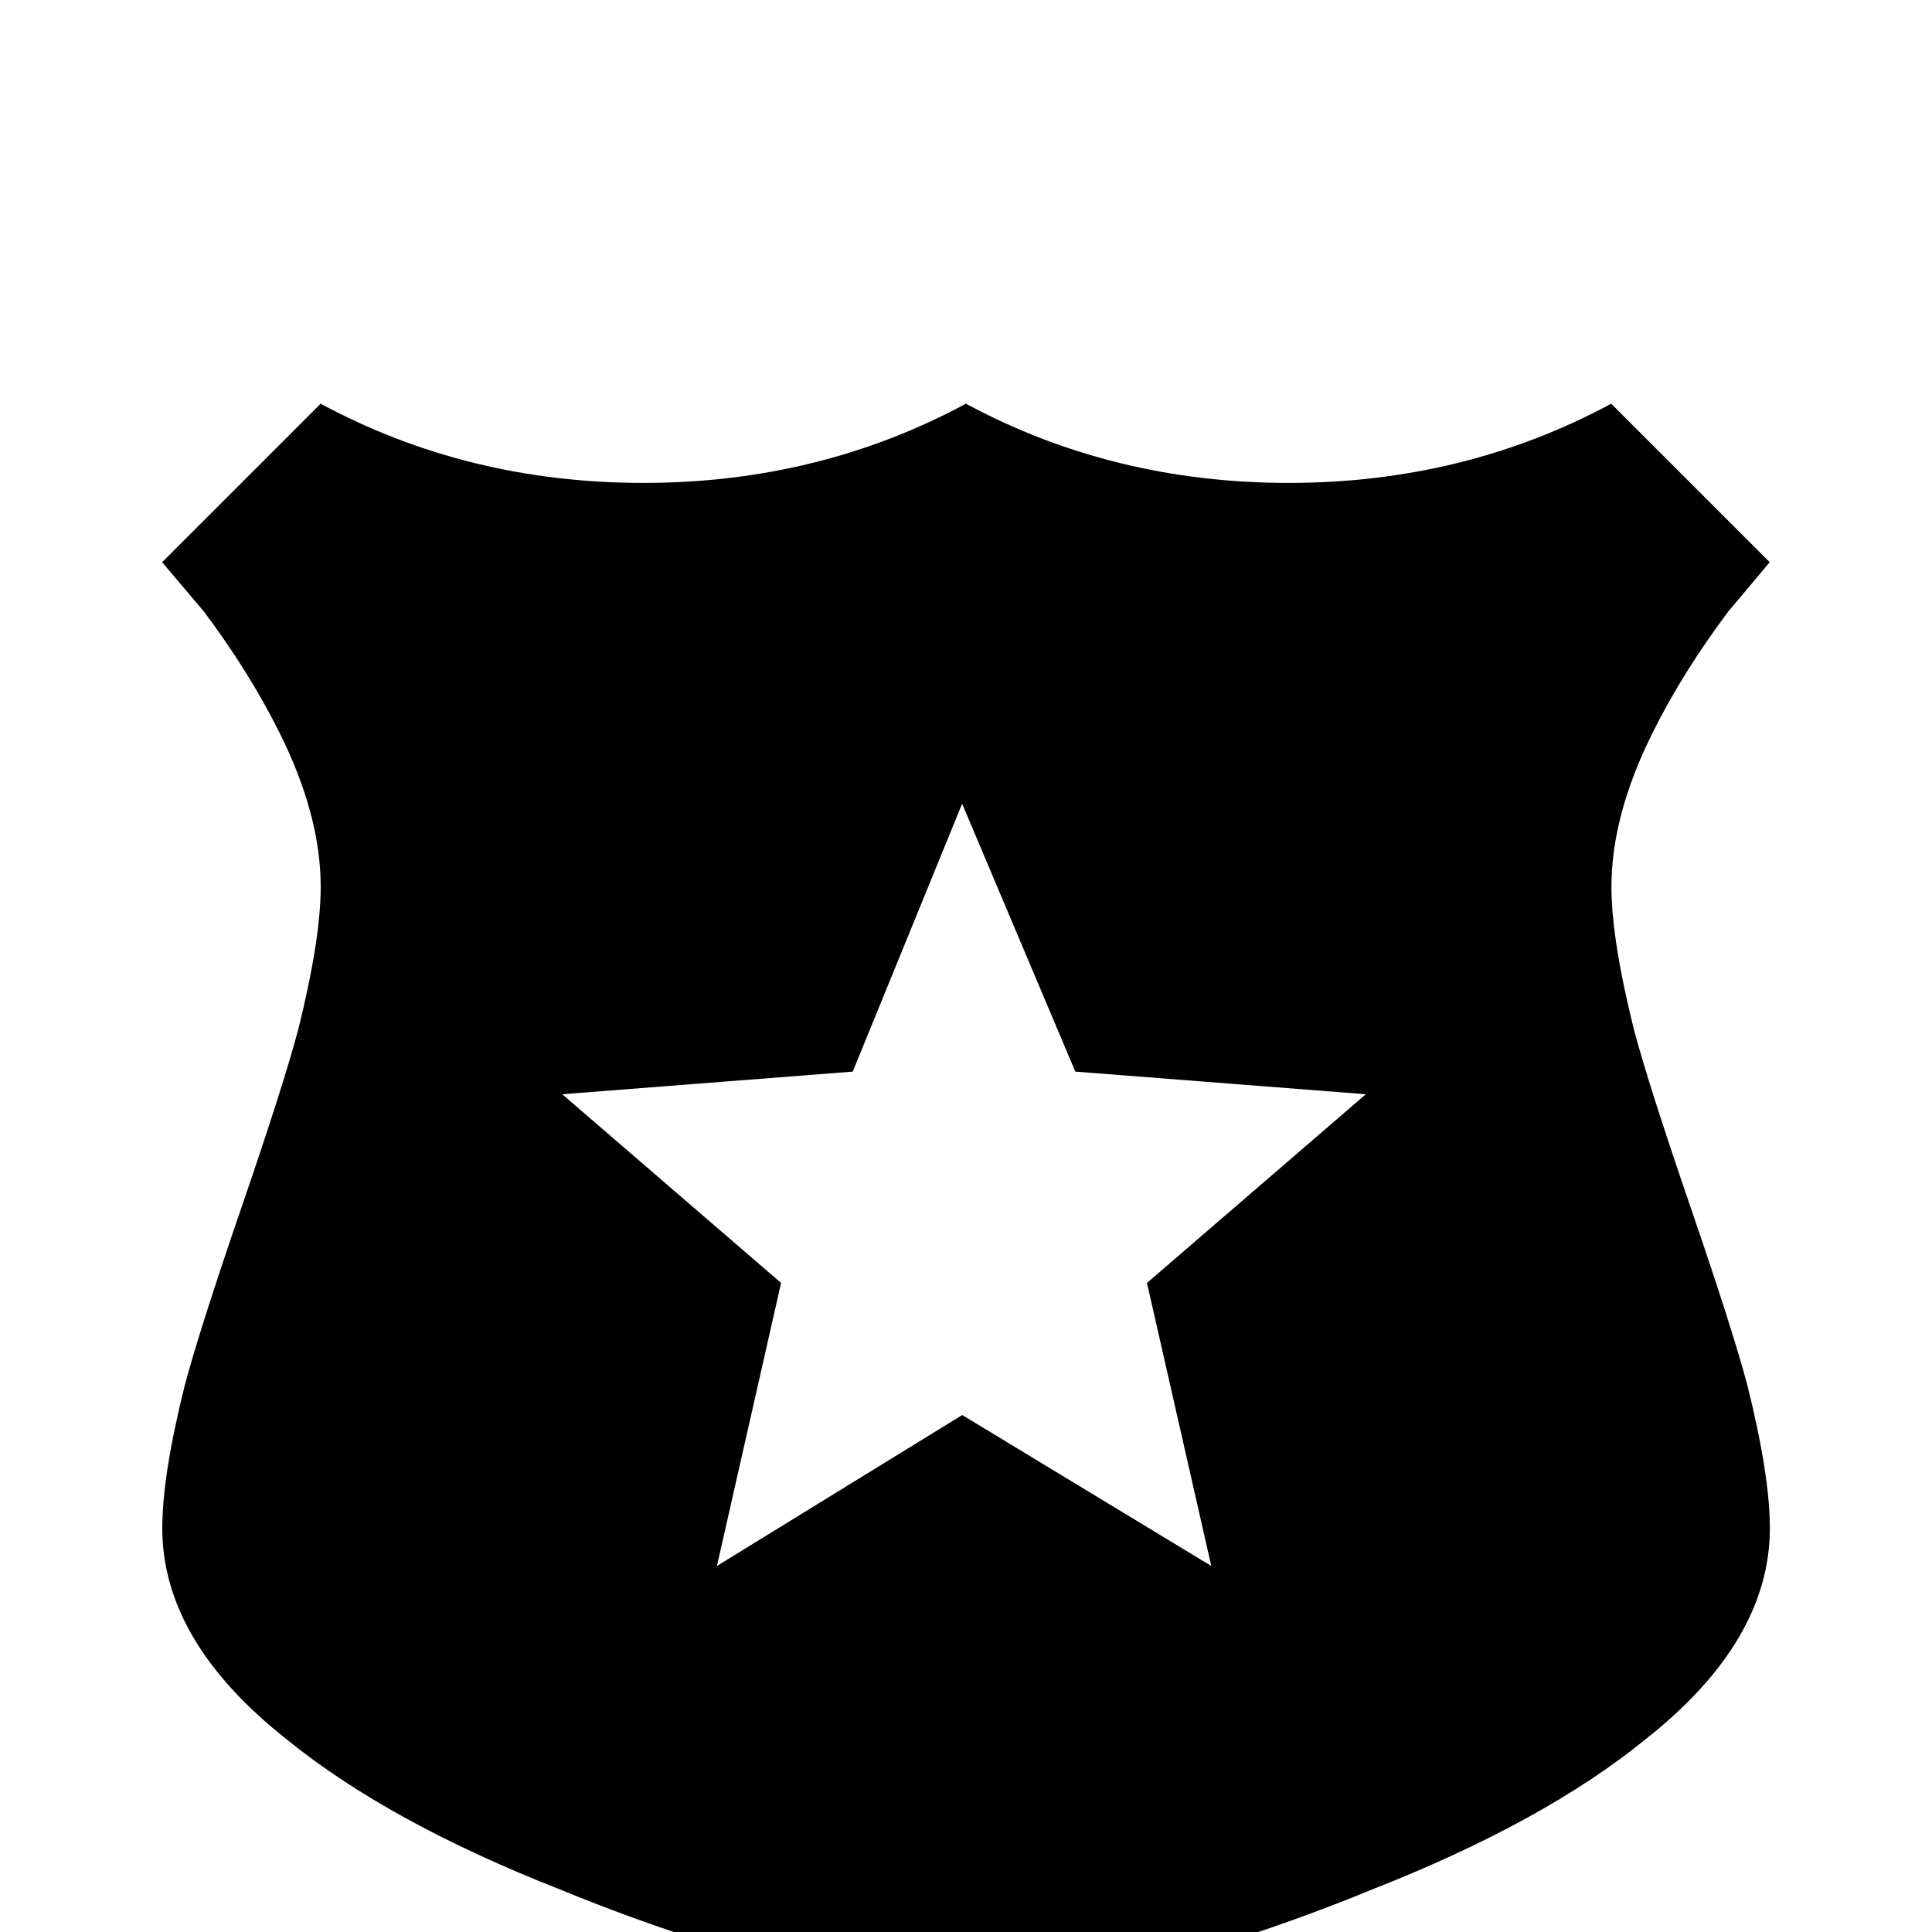 <!-- Generated by IcoMoon.io -->
<svg version="1.1" xmlns="http://www.w3.org/2000/svg" width="24" height="24" viewBox="0 0 24 24">
<title>police_badge</title>
<path d="M21.984 6.984l-1.969-1.969q-1.828 0.984-4.008 0.984t-4.008-0.984q-1.828 0.984-4.008 0.984t-4.008-0.984l-1.969 1.969 0.516 0.609q0.563 0.75 0.938 1.5 0.516 1.031 0.516 1.922 0 0.656-0.281 1.781-0.188 0.703-0.703 2.203t-0.703 2.203q-0.281 1.125-0.281 1.781 0 1.406 1.547 2.625 1.266 1.031 3.422 1.875 1.594 0.656 3.469 1.125l1.547 0.375 1.547-0.375q1.875-0.469 3.469-1.125 2.156-0.844 3.422-1.875 1.547-1.219 1.547-2.625 0-0.656-0.281-1.781-0.188-0.703-0.703-2.203t-0.703-2.203q-0.281-1.125-0.281-1.781 0-0.891 0.516-1.922 0.375-0.75 0.938-1.5zM15.047 19.453l-3.094-1.875-3.047 1.875 0.797-3.516-2.719-2.344 3.609-0.281 1.359-3.328 1.406 3.328 3.609 0.281-2.719 2.344z"></path>
</svg>
